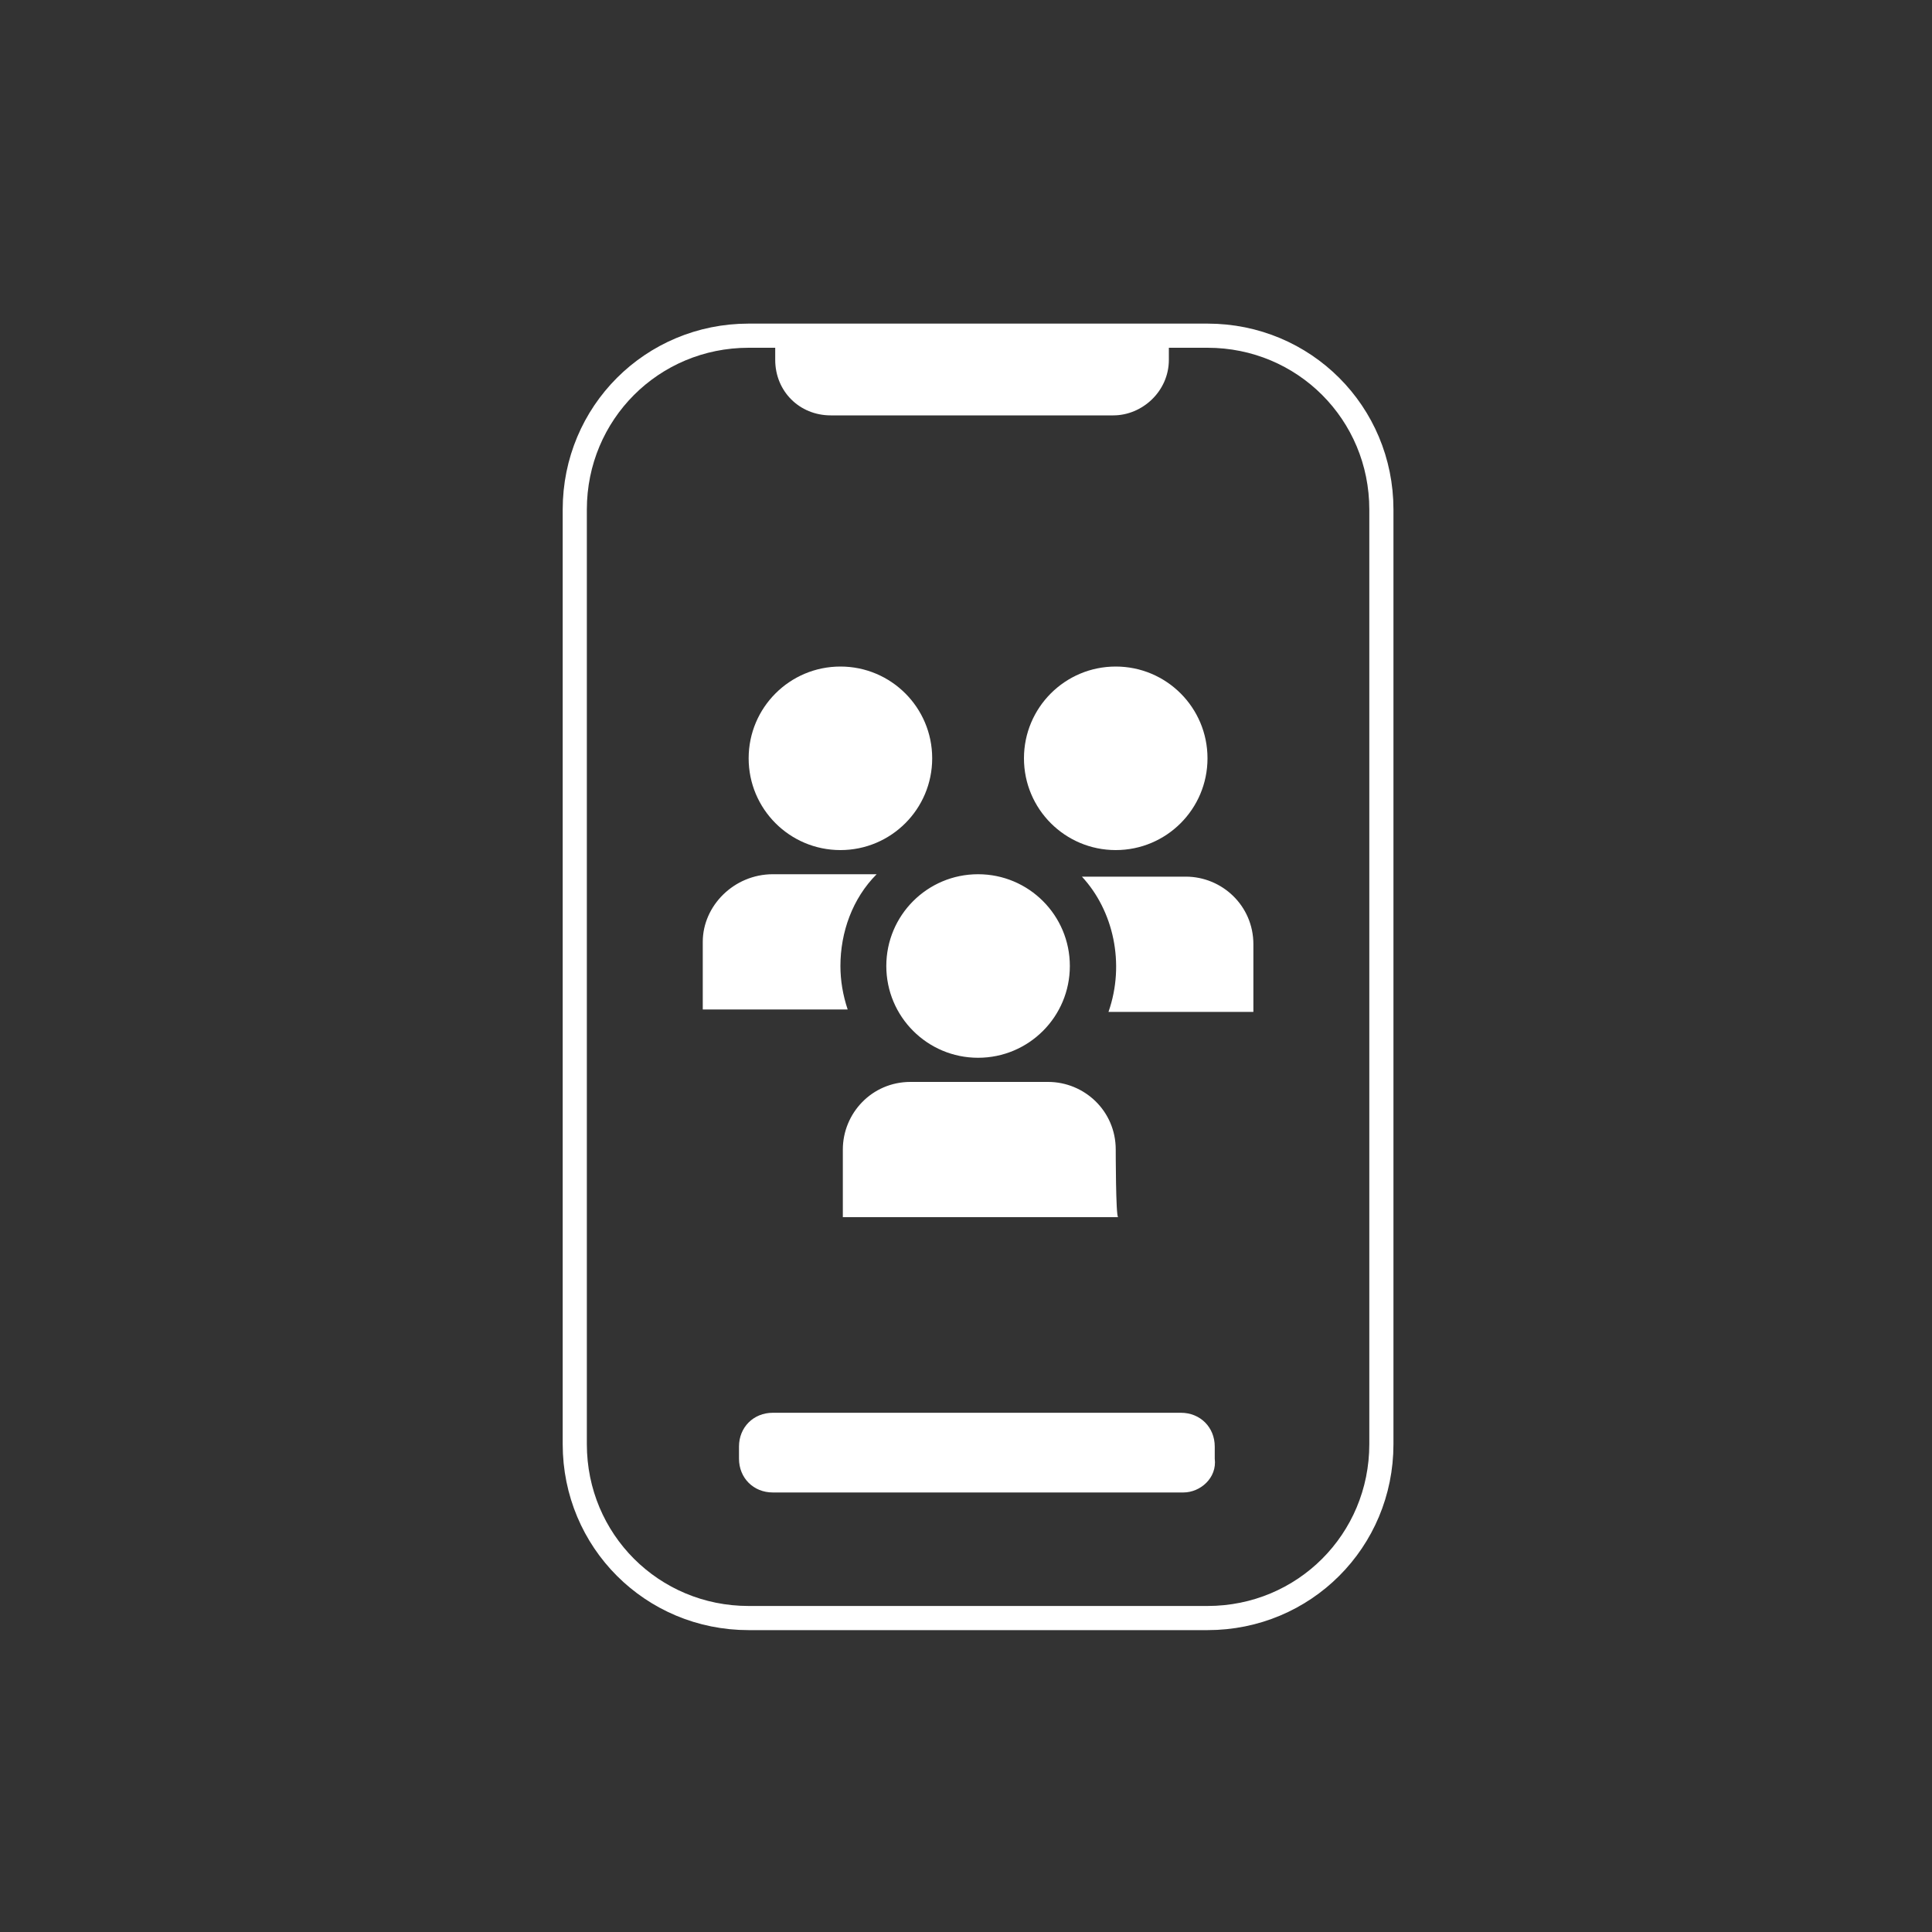 <?xml version="1.0" encoding="utf-8"?>
<!-- Generator: Adobe Illustrator 27.0.0, SVG Export Plug-In . SVG Version: 6.00 Build 0)  -->
<svg version="1.1" id="Layer_1" xmlns="http://www.w3.org/2000/svg" xmlns:xlink="http://www.w3.org/1999/xlink" x="0px" y="0px"
	 viewBox="0 0 80 80" style="enable-background:new 0 0 80 80;" xml:space="preserve">
<rect x="0" y="0" width="80" height="80" fill="#333333" stroke="none"/>
<style type="text/css">
	.st0{fill:none;stroke:#FFFFFF;stroke-miterlimit:10;}
	.st1{fill:#FFFFFF;}
</style>
<g>
	<g>
		<path class="st0" d="M50,67H31c-4,0-7.2-3.2-7.2-7.2V21.1c0-4,3.2-7.2,7.2-7.2h19c4,0,7.2,3.2,7.2,7.2v38.7C57.2,63.8,54,67,50,67
			z"/>
		<path class="st1" d="M46.1,17.2H34.4c-1.3,0-2.3-1-2.3-2.3v-1.1h16.3v1.1C48.4,16.2,47.3,17.2,46.1,17.2z"/>
		<path class="st1" d="M49,61.8H32c-0.8,0-1.4-0.6-1.4-1.4v-0.5c0-0.8,0.6-1.4,1.4-1.4h16.9c0.8,0,1.4,0.6,1.4,1.4v0.5
			C50.4,61.2,49.7,61.8,49,61.8z"/>
	</g>
	<path class="st1" d="M40.5,43.8c-2.1,0-3.8-1.7-3.8-3.8s1.7-3.8,3.8-3.8s3.8,1.7,3.8,3.8S42.6,43.8,40.5,43.8z M46.2,47.6
		c0-1.6-1.3-2.8-2.8-2.8h-5.7c-1.6,0-2.8,1.3-2.8,2.8v2.8h11.4C46.2,50.4,46.2,47.6,46.2,47.6z M46.2,35.2c-2.1,0-3.8-1.7-3.8-3.8
		s1.7-3.8,3.8-3.8s3.8,1.7,3.8,3.8S48.3,35.2,46.2,35.2z M34.8,35.2c-2.1,0-3.8-1.7-3.8-3.8s1.7-3.8,3.8-3.8s3.8,1.7,3.8,3.8
		S36.9,35.2,34.8,35.2z M34.8,40c0-1.4,0.5-2.8,1.5-3.8H32c-1.6,0-2.9,1.3-2.9,2.8v2.8h6C34.9,41.2,34.8,40.6,34.8,40z M45.9,41.9h6
		v-2.8c0-1.6-1.3-2.8-2.8-2.8h-4.3C46.1,37.7,46.6,39.9,45.9,41.9L45.9,41.9z"/>
</g>
</svg>
